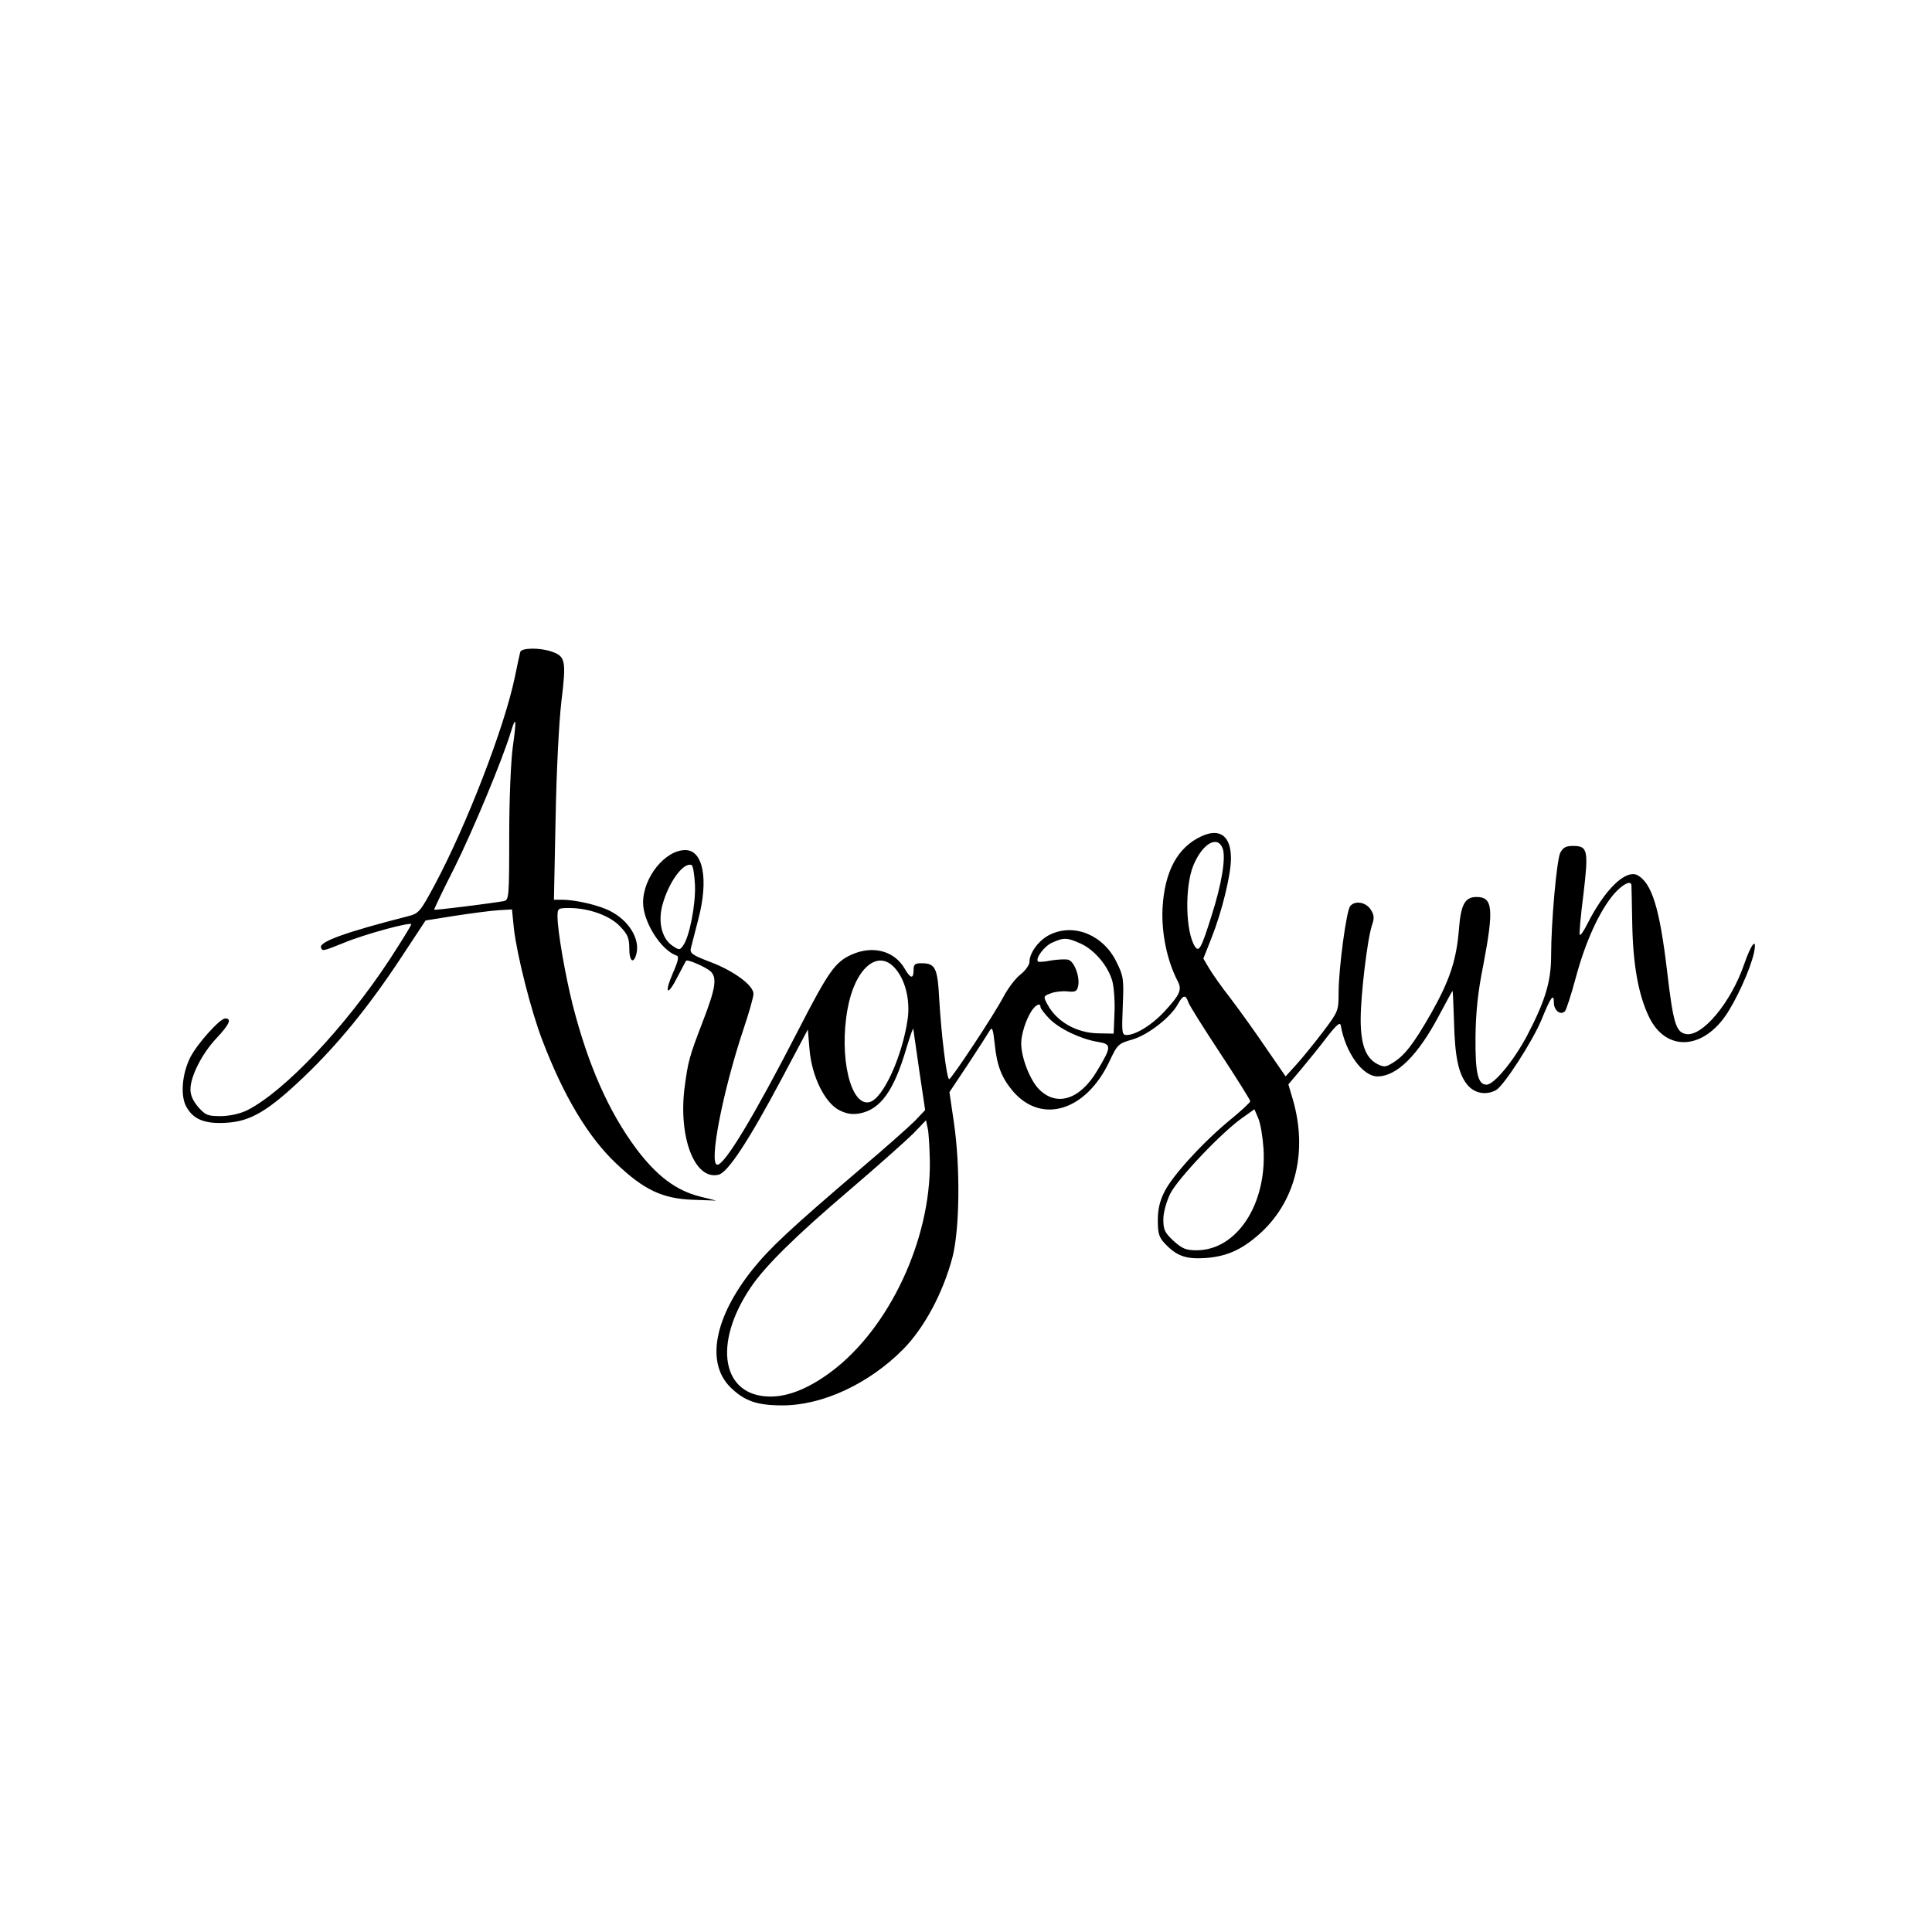 <?xml version="1.0" standalone="no"?>
<!DOCTYPE svg PUBLIC "-//W3C//DTD SVG 20010904//EN"
 "http://www.w3.org/TR/2001/REC-SVG-20010904/DTD/svg10.dtd">
<svg version="1.0" xmlns="http://www.w3.org/2000/svg"
 width="700pt" height="700pt" viewBox="0 0 700 700"
 preserveAspectRatio="xMidYMid meet">
<g transform="translate(0,700) scale(0.1,-0.1)"
fill="#000000" stroke="none">
<path d="M1885 4638 c-2 -7 -11 -49 -20 -93 -38 -182 -175 -536 -290 -751 -53
-99 -58 -104 -98 -114 -223 -57 -321 -92 -314 -113 5 -14 6 -14 83 17 74 31
244 77 244 67 0 -4 -35 -61 -78 -127 -161 -245 -379 -476 -515 -546 -26 -13
-62 -21 -95 -22 -49 0 -57 3 -83 32 -19 22 -29 43 -29 65 0 47 42 130 94 185
47 50 57 72 32 72 -19 0 -100 -90 -126 -140 -30 -59 -37 -137 -16 -178 25 -47
66 -65 146 -60 88 5 151 42 283 168 121 116 232 251 350 430 l89 135 107 17
c58 9 128 18 156 20 l50 3 7 -70 c11 -95 62 -298 103 -404 77 -202 166 -351
268 -447 100 -95 167 -127 277 -131 l85 -3 -60 15 c-86 22 -155 74 -229 172
-100 134 -175 303 -231 522 -27 107 -55 269 -55 319 0 31 1 32 43 32 71 0 148
-28 184 -67 27 -28 33 -42 33 -79 0 -48 16 -59 26 -19 13 54 -28 120 -95 154
-40 21 -126 41 -173 41 l-31 0 6 293 c3 168 12 348 21 425 18 148 15 164 -35
181 -43 15 -109 14 -114 -1z m-27 -344 c-7 -52 -13 -187 -13 -322 0 -225 -1
-233 -20 -237 -39 -7 -250 -34 -252 -31 -1 1 31 69 73 151 69 139 175 394 205
493 19 64 21 44 7 -54z"/>
<path d="M4353 3970 c-87 -40 -134 -128 -141 -262 -4 -88 16 -187 54 -261 18
-33 10 -50 -49 -114 -43 -46 -102 -83 -135 -83 -17 0 -18 7 -14 105 4 98 3
108 -23 160 -47 97 -153 141 -240 99 -39 -18 -75 -65 -75 -99 0 -11 -15 -32
-33 -46 -18 -14 -45 -50 -61 -80 -35 -67 -189 -299 -197 -299 -9 0 -29 165
-36 290 -6 114 -14 130 -65 130 -23 0 -28 -4 -28 -25 0 -33 -11 -31 -32 5 -37
65 -116 86 -193 51 -59 -27 -82 -58 -194 -276 -160 -311 -265 -485 -292 -485
-32 0 19 264 95 492 20 59 36 116 36 127 0 31 -71 83 -155 115 -66 25 -76 32
-72 50 3 12 15 59 27 105 38 144 18 251 -47 251 -73 0 -153 -99 -153 -190 0
-70 65 -173 121 -192 10 -3 7 -18 -14 -66 -32 -75 -18 -83 19 -9 15 28 28 54
30 56 5 6 67 -21 87 -37 26 -23 21 -60 -27 -184 -50 -130 -53 -144 -66 -241
-22 -180 38 -335 124 -313 33 8 109 123 229 349 l94 177 6 -72 c8 -98 56 -195
109 -221 26 -13 47 -16 73 -11 75 14 124 82 169 236 14 46 25 77 25 70 1 -7
11 -76 22 -153 l21 -141 -38 -40 c-22 -22 -109 -99 -194 -171 -260 -222 -330
-288 -393 -366 -139 -174 -170 -338 -81 -427 51 -50 96 -66 189 -66 145 0 313
78 437 203 77 78 145 205 179 334 26 101 29 326 5 489 l-16 109 68 102 c37 56
72 111 78 121 9 15 12 6 18 -48 8 -81 26 -125 68 -174 104 -118 263 -68 347
109 30 64 33 66 85 81 57 17 140 82 165 130 17 31 27 33 36 6 3 -11 56 -95
116 -186 60 -91 109 -170 109 -174 0 -4 -32 -34 -70 -65 -98 -80 -210 -202
-240 -261 -18 -35 -25 -65 -25 -106 0 -46 4 -61 25 -83 43 -46 77 -58 149 -53
79 6 135 32 203 95 124 117 166 295 112 480 l-16 54 48 57 c26 31 68 83 93
116 35 45 47 54 49 40 17 -98 79 -184 133 -184 70 0 147 77 223 221 26 49 48
89 49 89 1 0 3 -48 5 -108 3 -130 16 -194 49 -233 26 -31 67 -38 103 -19 28
15 132 176 165 255 34 84 45 98 45 62 0 -28 24 -47 40 -31 5 5 23 61 40 124
35 130 85 238 136 299 32 37 63 53 65 34 0 -5 2 -69 3 -143 3 -149 23 -257 61
-335 59 -122 187 -121 275 2 39 55 92 171 105 231 12 59 -10 33 -35 -40 -48
-141 -155 -269 -214 -254 -34 8 -44 41 -66 229 -27 227 -55 317 -107 346 -43
22 -119 -52 -182 -177 -12 -24 -24 -42 -27 -39 -3 2 3 68 13 146 19 161 16
176 -38 176 -26 0 -36 -6 -46 -25 -13 -28 -33 -252 -33 -372 0 -94 -21 -164
-88 -292 -48 -90 -119 -176 -146 -176 -31 0 -41 41 -40 170 1 90 8 163 28 262
39 205 35 248 -24 248 -42 0 -57 -26 -64 -117 -9 -111 -33 -184 -100 -303 -64
-112 -97 -155 -140 -181 -26 -16 -32 -16 -56 -4 -42 22 -60 71 -60 162 0 88
24 290 41 341 9 26 8 37 -5 57 -18 27 -57 33 -74 12 -14 -17 -42 -227 -42
-314 0 -65 -1 -68 -57 -142 -32 -42 -75 -95 -96 -118 l-39 -43 -71 103 c-38
56 -96 137 -128 179 -33 42 -68 92 -79 111 l-20 34 30 76 c37 93 70 227 70
287 0 81 -40 111 -107 80z m77 -44 c12 -33 -3 -128 -41 -246 -36 -115 -45
-131 -59 -110 -35 52 -38 218 -6 295 33 79 87 110 106 61z m-1912 -132 c3 -71
-20 -189 -43 -220 -12 -17 -14 -17 -38 -1 -38 25 -53 83 -38 144 21 82 75 159
106 149 6 -1 11 -34 13 -72z m1398 -213 c50 -23 98 -80 114 -135 6 -22 10 -75
8 -116 l-3 -75 -55 1 c-80 1 -153 43 -186 107 -14 26 -14 28 13 38 15 6 43 9
61 7 27 -3 34 0 38 18 8 32 -13 91 -36 97 -10 2 -38 1 -62 -3 -23 -5 -45 -6
-47 -4 -11 11 23 57 52 69 42 19 54 18 103 -4z m-676 -86 c39 -41 58 -115 49
-185 -19 -136 -89 -290 -138 -303 -69 -18 -112 164 -80 338 26 144 107 216
169 150z m530 -144 c0 -5 15 -24 32 -42 38 -38 115 -74 176 -84 50 -8 50 -17
-3 -105 -62 -104 -146 -131 -210 -67 -33 33 -65 115 -65 167 0 32 17 86 38
118 15 22 32 30 32 13z m808 -513 c12 -202 -97 -368 -243 -368 -38 0 -52 6
-83 34 -32 30 -37 40 -37 78 0 25 11 64 25 93 27 54 185 221 260 274 l45 32
14 -33 c8 -18 16 -67 19 -110z m-1209 -48 c3 -282 -147 -602 -356 -759 -80
-60 -155 -91 -221 -91 -177 0 -211 191 -71 397 53 78 163 186 359 353 102 87
205 179 230 204 l45 47 6 -28 c4 -15 7 -71 8 -123z"/>
</g>
</svg>
